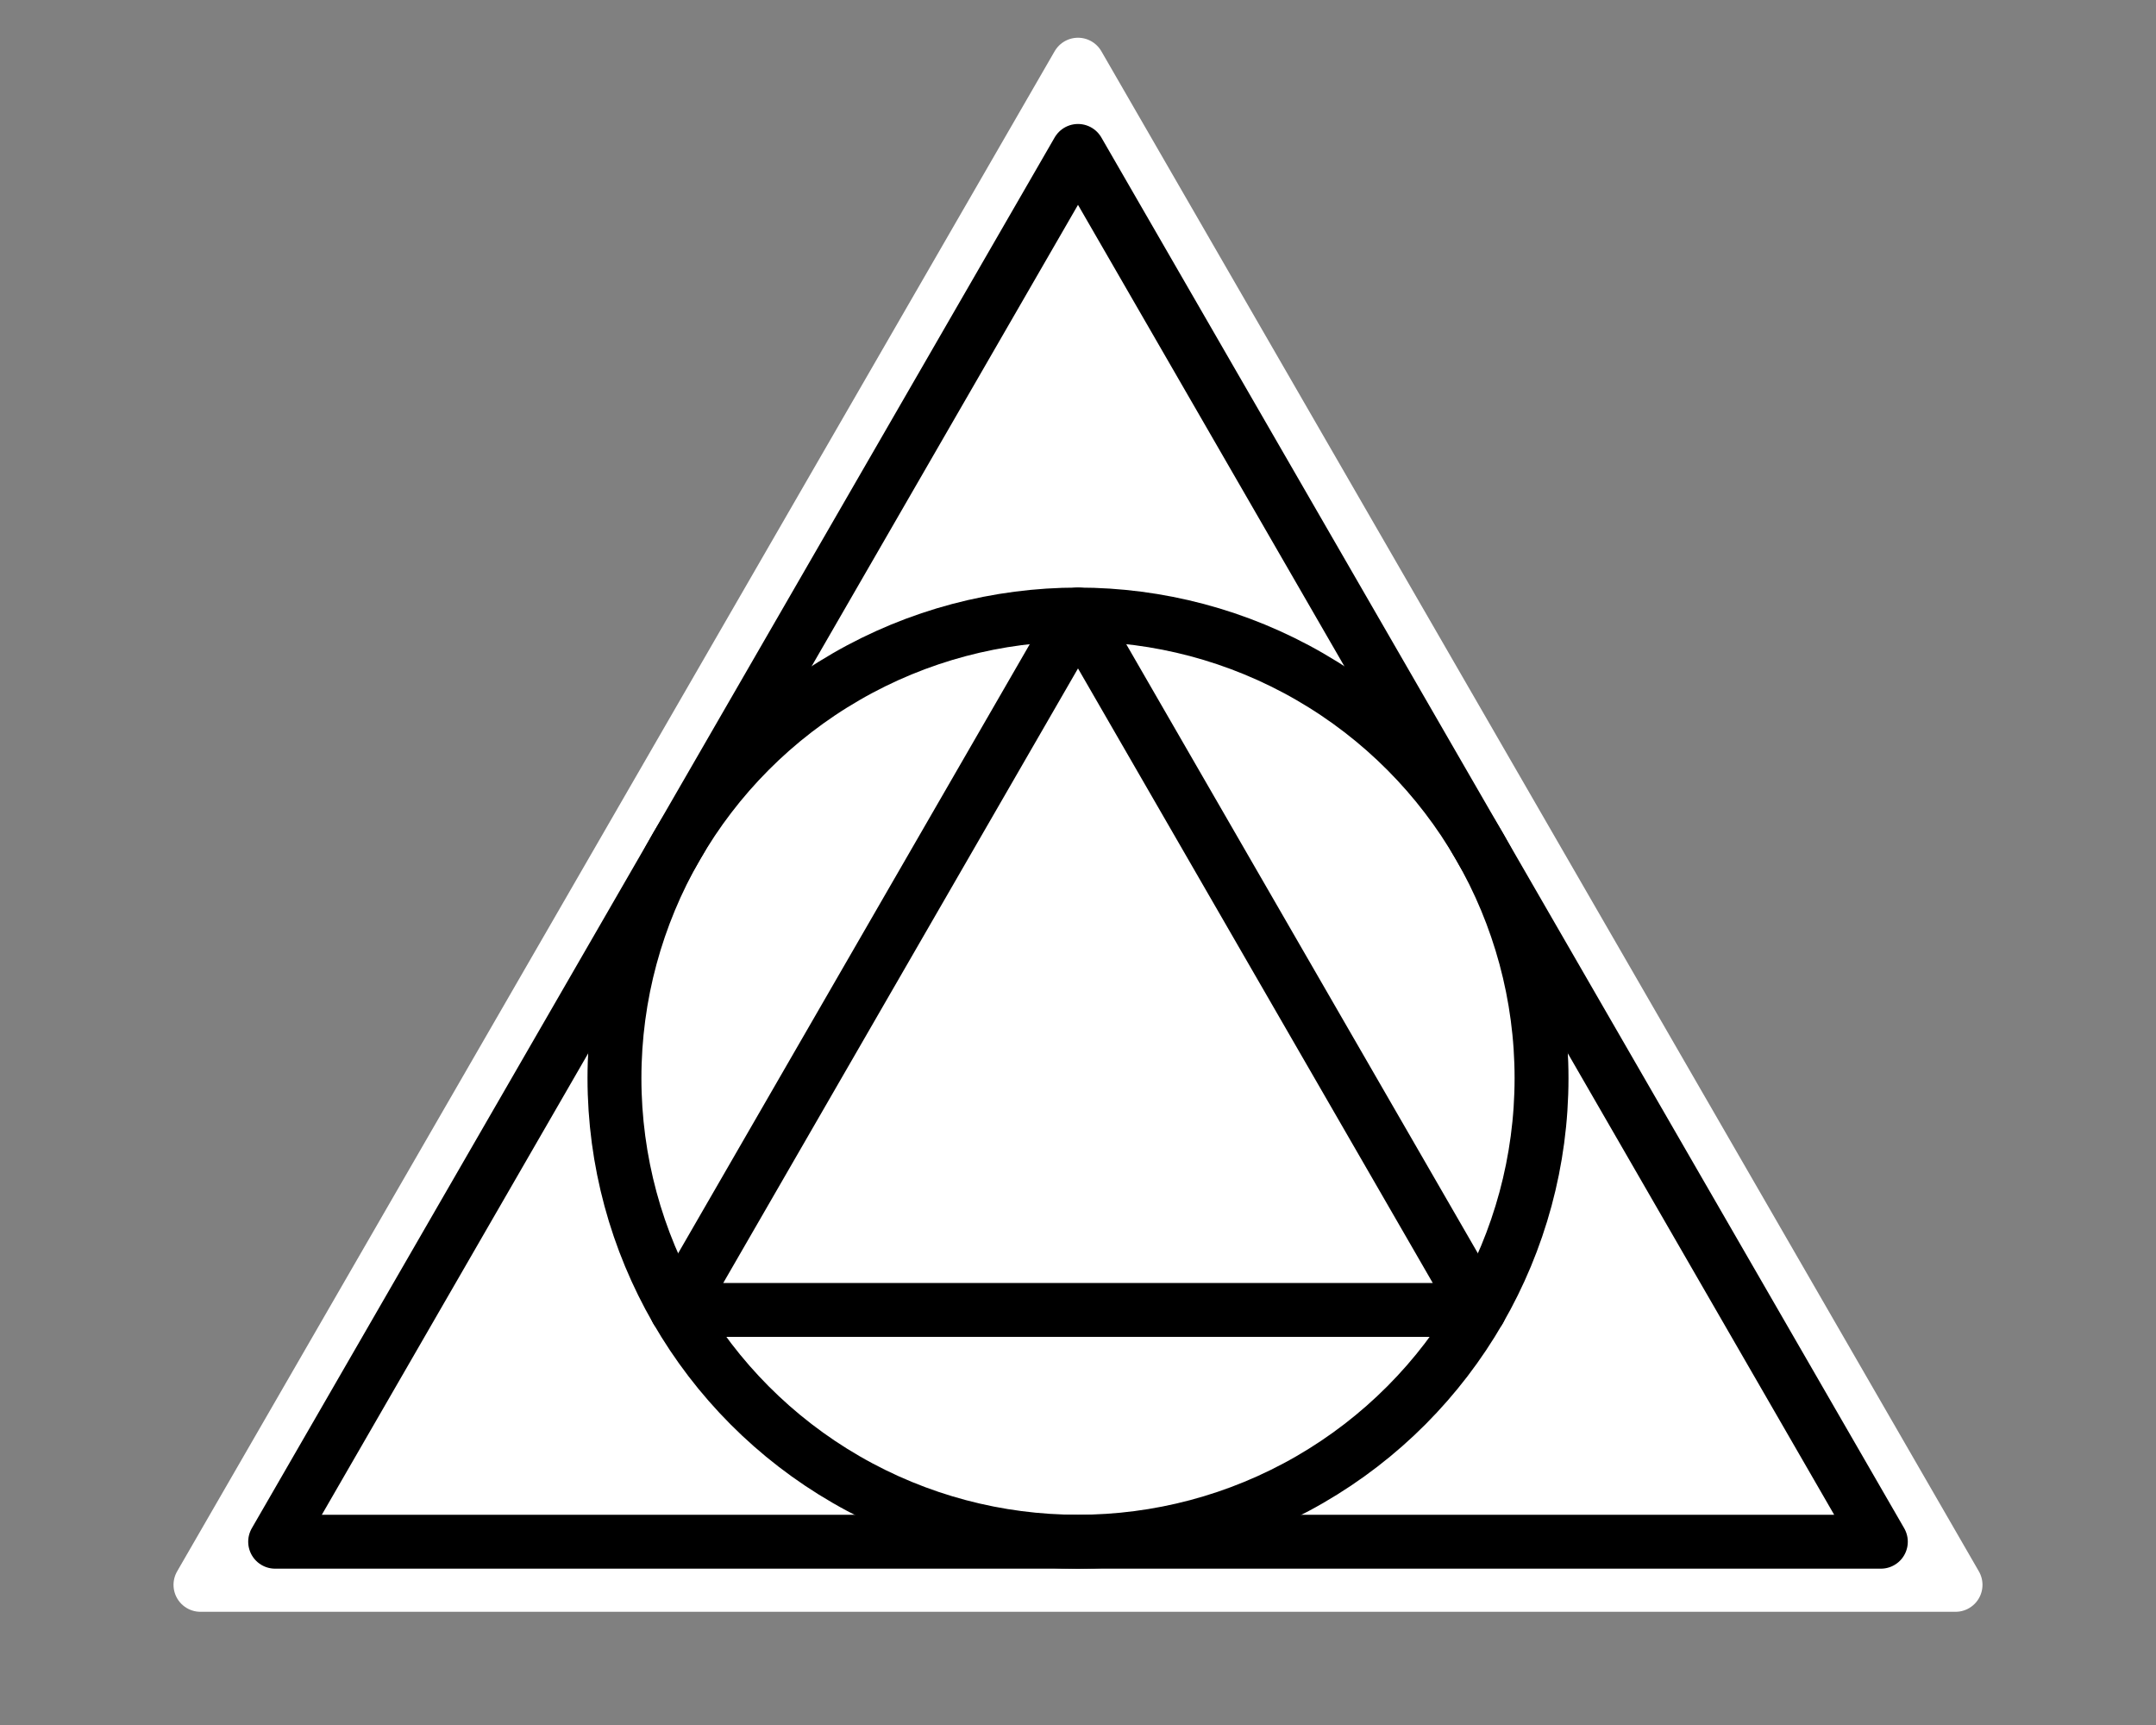 <svg xmlns='http://www.w3.org/2000/svg' width='1000' height='800' viewBox='0 0 1000 800'>
	<rect x="0" y="0" width="1000" height="800" fill="#808080" stroke="none"/>
	<polygon points='500 30, 92.98 735, 907.02 735' stroke-width='25' stroke-linejoin='round' stroke='#ffffff' fill='white' />
	<polygon points='500 70, 127.62 715, 872.38 715' stroke-width='25' stroke-linejoin='round' stroke='#000000' fill='none' />
	<polygon points='500 285, 313.81 607.5, 686.19 607.5' stroke-width='25' stroke-linejoin='round' stroke='#000000' fill='none' />
	<circle cx='500' cy='500' r='215' stroke-width='25' stroke='#000000' fill='none' />
</svg>
